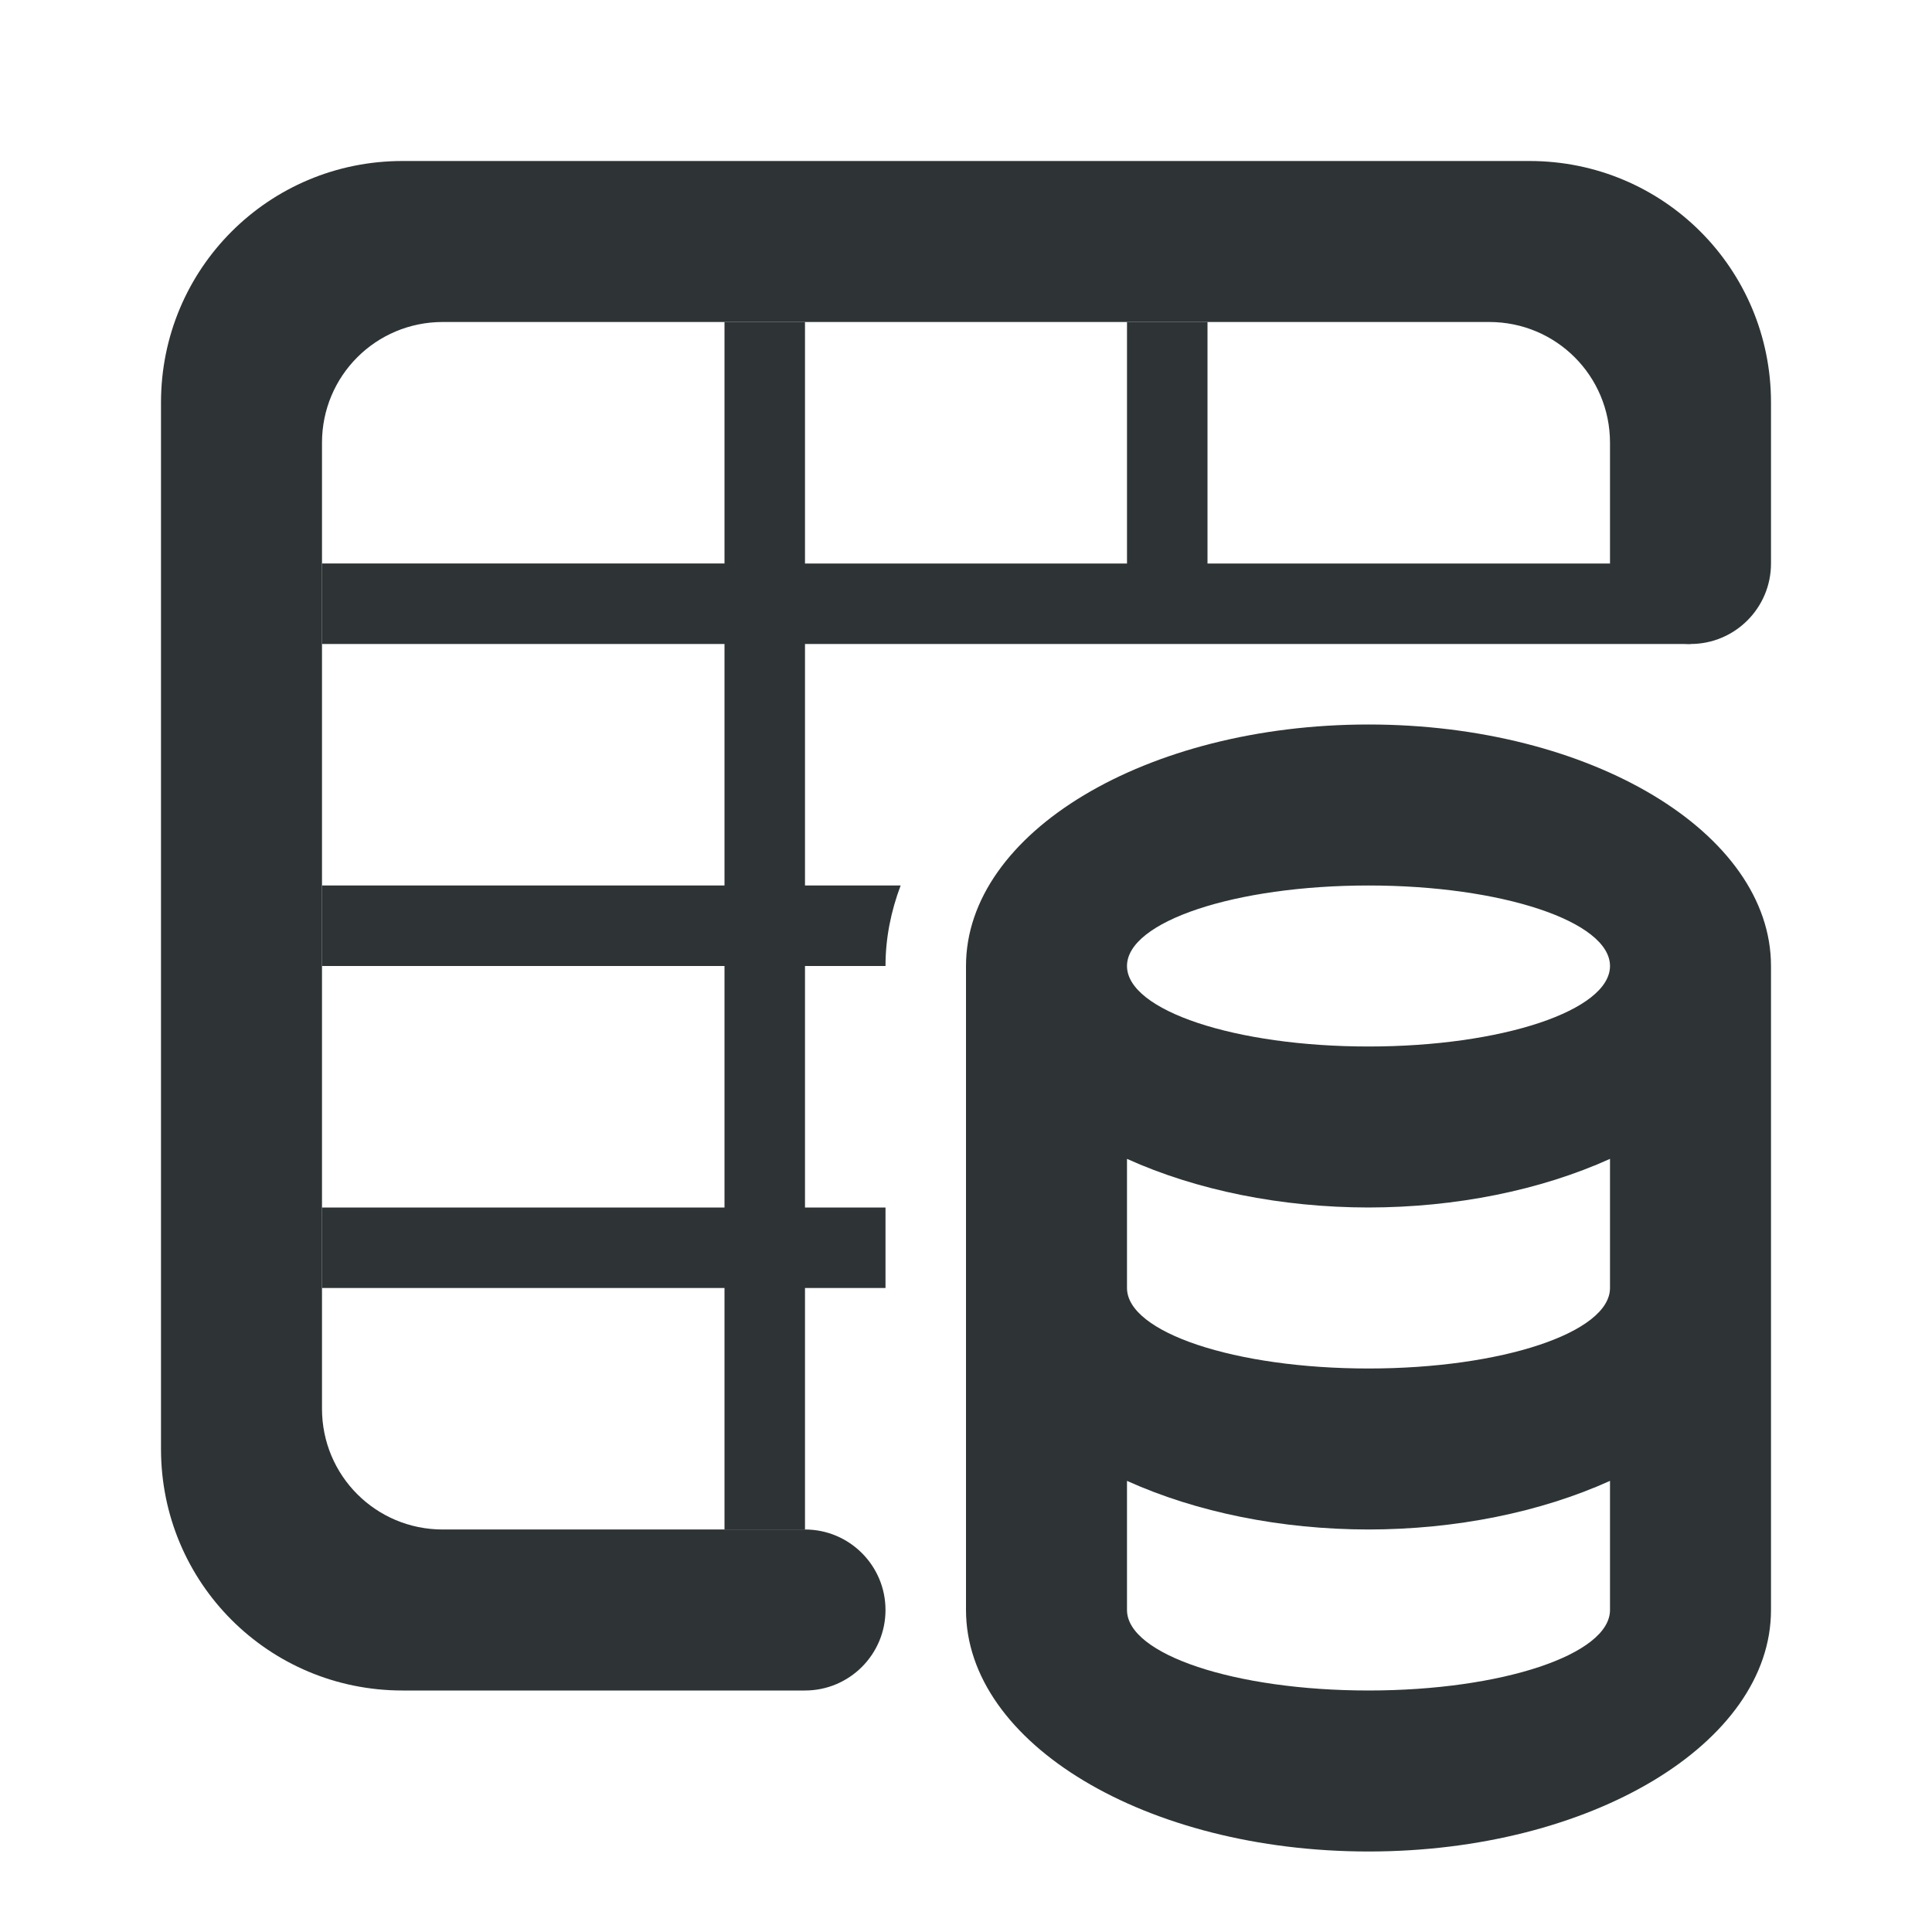 <svg viewBox="0 0 24 24" xmlns="http://www.w3.org/2000/svg"><g fill="#2e3436" transform="translate(0 -1)"><path d="m9 5v3h-5v1h5v3h-5v1h5v3h-5v1h5v3h1v-3h1v-1h-1v-3h1c0-.353.07-.686.188-1h-1.188v-3h11l-.5-.5v-.5h-5.5v-3h-1v3h-4v-3zm8 5c-2.761 0-5 1.343-5 3v8c0 1.657 2.239 3 5 3s5-1.343 5-3v-8c0-1.657-2.239-3-5-3zm0 2c1.657 0 3 .448 3 1s-1.343 1-3 1-3-.448-3-1 1.343-1 3-1zm-3 3.396c.865.391 1.917.603 3 .604 1.083-.001 2.135-.213 3-.604v1.604c0 .552-1.343 1-3 1s-3-.448-3-1zm0 4c.865.391 1.917.603 3 .604 1.083-.001 2.135-.213 3-.604v1.604c0 .552-1.343 1-3 1s-3-.448-3-1z"/><path d="m5 3c-1.662 0-3 1.338-3 3v13c0 1.662 1.338 3 3 3h5c.552 0 1-.448 1-1s-.448-1-1-1h-4.5c-.831 0-1.5-.669-1.5-1.5v-12c0-.831.669-1.5 1.5-1.5h13c.831 0 1.5.669 1.5 1.5v1.5c0 .552.448 1 1 1s1-.448 1-1v-2c0-1.662-1.338-3-3-3z"/></g></svg>